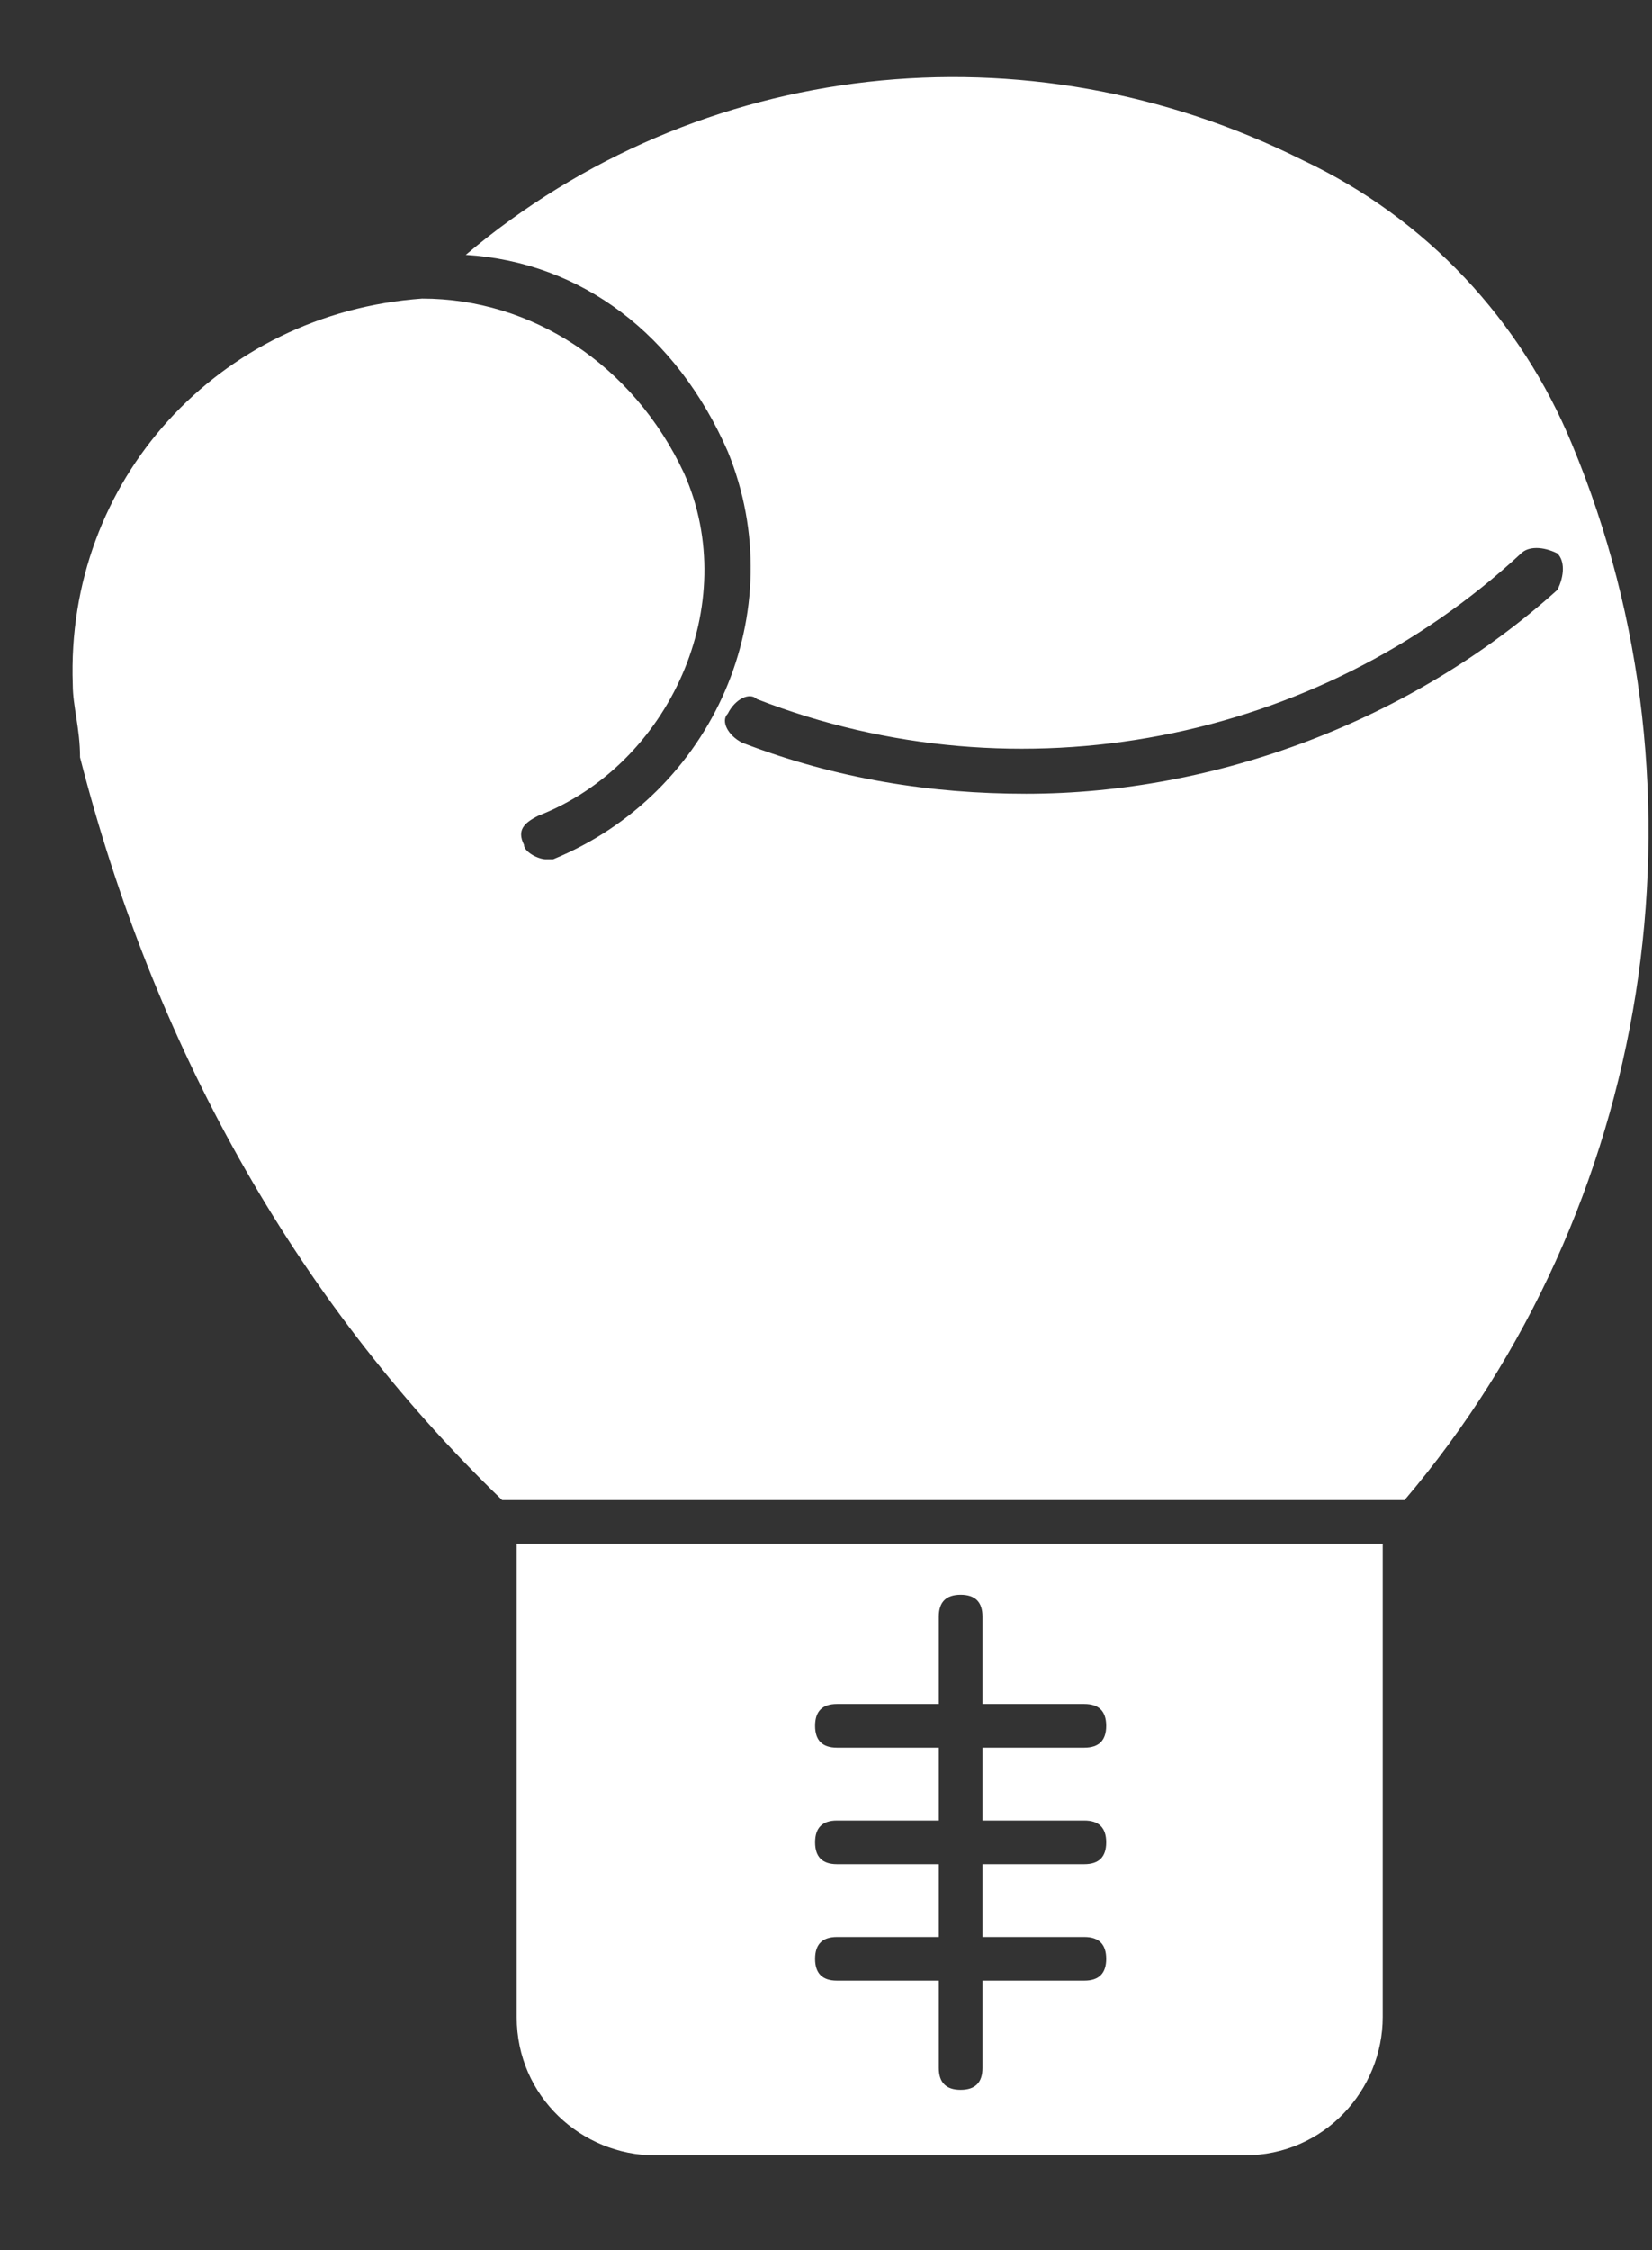 <?xml version="1.0" encoding="utf-8"?>
<!-- Generator: Adobe Illustrator 23.0.4, SVG Export Plug-In . SVG Version: 6.00 Build 0)  -->
<svg version="1.1" id="Layer_1" xmlns="http://www.w3.org/2000/svg" xmlns:xlink="http://www.w3.org/1999/xlink" x="0px" y="0px"
	 viewBox="0 0 22.7 30.9" style="enable-background:new 0 0 22.7 30.9;" xml:space="preserve">
<rect x="0" y="0" width="22.7" height="30.9" fill="#333333" stroke="none"/>
<style type="text/css">
	.st0{fill:#FFFFFF;}
</style>
<path class="st0" d="M21.6,6.1c-0.7-1.7-2-3.1-3.7-3.9C14.1,0.3,9.6,0.8,6.4,3.5C8,3.6,9.3,4.6,10,6.2c0.9,2.2-0.2,4.7-2.4,5.6
	c-0.1,0-0.1,0-0.1,0c-0.1,0-0.3-0.1-0.3-0.2c-0.1-0.2,0-0.3,0.2-0.4c1.8-0.7,2.8-2.9,2-4.7C8.7,5,7.3,4.1,5.8,4.1
	C3,4.3,0.9,6.6,1,9.4c0,0.3,0.1,0.6,0.1,1c1,3.9,2.9,7.4,5.8,10.2h12.4C22.7,16.6,23.6,10.9,21.6,6.1z M21.4,8.1
	c-2,1.8-4.7,2.8-7.3,2.8c-1.3,0-2.6-0.2-3.9-0.7C10,10.1,9.9,9.9,10,9.8c0.1-0.2,0.3-0.3,0.4-0.2c3.6,1.4,7.7,0.6,10.5-2
	c0.1-0.1,0.3-0.1,0.5,0C21.5,7.7,21.5,7.9,21.4,8.1z"/>
<path class="st0" d="M7.1,21.2v6.5c0,1.1,0.9,1.9,1.9,1.9h8.1c1.1,0,1.9-0.9,1.9-1.9v-6.5H7.1z M14.9,25c0.2,0,0.3,0.1,0.3,0.3
	c0,0.2-0.1,0.3-0.3,0.3h-1.4v1h1.4c0.2,0,0.3,0.1,0.3,0.3c0,0.2-0.1,0.3-0.3,0.3h-1.4v1.2c0,0.2-0.1,0.3-0.3,0.3s-0.3-0.1-0.3-0.3
	v-1.2h-1.4c-0.2,0-0.3-0.1-0.3-0.3c0-0.2,0.1-0.3,0.3-0.3h1.4v-1h-1.4c-0.2,0-0.3-0.1-0.3-0.3c0-0.2,0.1-0.3,0.3-0.3h1.4v-1h-1.4
	c-0.2,0-0.3-0.1-0.3-0.3c0-0.2,0.1-0.3,0.3-0.3h1.4v-1.2c0-0.2,0.1-0.3,0.3-0.3s0.3,0.1,0.3,0.3v1.2h1.4c0.2,0,0.3,0.1,0.3,0.3
	c0,0.2-0.1,0.3-0.3,0.3h-1.4v1H14.9z"/>
</svg>

